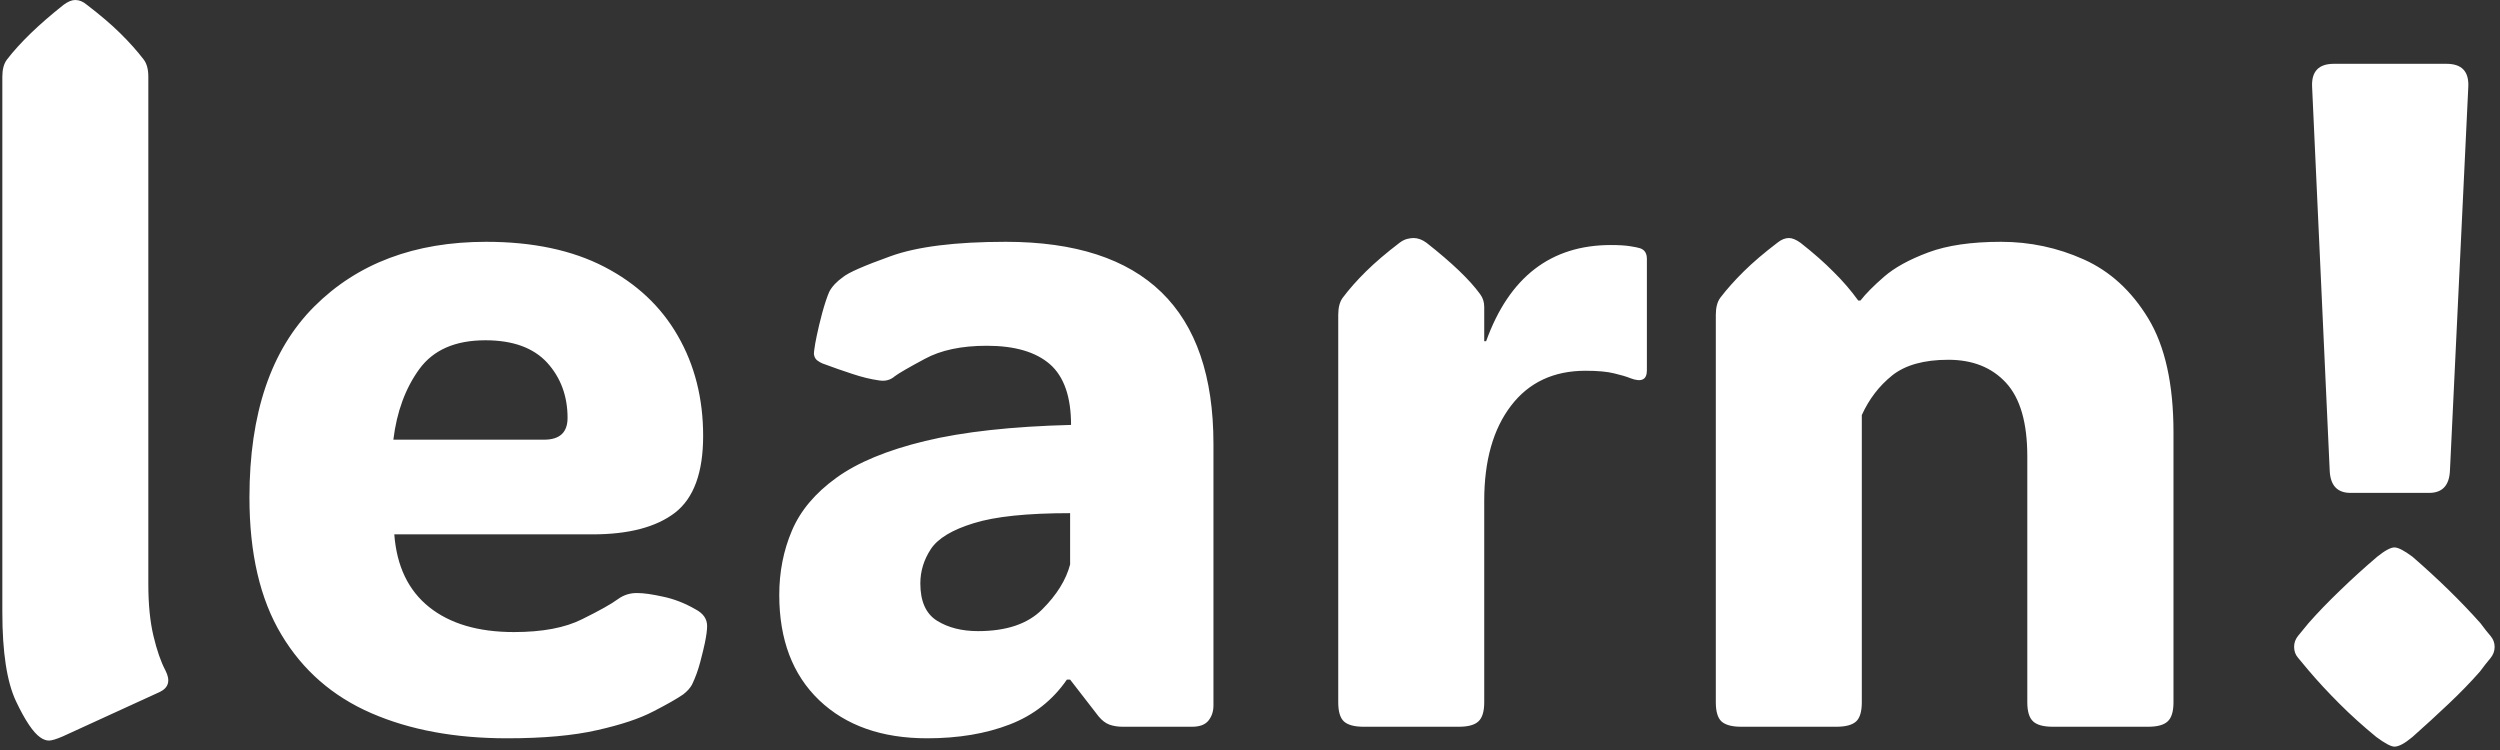 <svg xmlns="http://www.w3.org/2000/svg" version="1.1" xmlns:xlink="http://www.w3.org/1999/xlink" xmlns:svgjs="http://svgjs.dev/svgjs" width="1500" height="450" viewBox="0 0 1500 450"><rect x="0" y="0" width="1500" height="450" fill="#333333" stroke="none"/><g transform="matrix(1,0,0,1,-0.909,-1.011)"><svg viewBox="0 0 396 119" data-background-color="#fafafa" preserveAspectRatio="xMidYMid meet" height="450" width="1500" xmlns="http://www.w3.org/2000/svg" xmlns:xlink="http://www.w3.org/1999/xlink"><g id="tight-bounds" transform="matrix(1,0,0,1,0.24,0.267)"><svg viewBox="0 0 395.52 118.465" height="118.465" width="395.52"><g><svg viewBox="0 0 395.52 118.465" height="118.465" width="395.52"><g><svg viewBox="0 0 395.52 118.465" height="118.465" width="395.52"><g id="textblocktransform"><svg viewBox="0 0 395.52 118.465" height="118.465" width="395.52" id="textblock"><g><svg viewBox="0 0 395.52 118.465" height="118.465" width="395.52"><g transform="matrix(1,0,0,1,0,0)"><svg width="395.52" viewBox="3.3 -38.38 131.62 39.43" height="118.465" data-palette-color="#7d5a50"><g class="wordmark-text-0" data-fill-palette-color="primary" id="text-0"><path d="M11.6-1.83L6.49 0.51Q5.98 0.73 5.76 0.73L5.76 0.73Q5.54 0.73 5.3 0.56L5.3 0.56Q4.74 0.17 4.02-1.35 3.3-2.88 3.3-6.05L3.3-6.05 3.3-34.33Q3.3-34.91 3.54-35.23L3.54-35.23Q4.57-36.57 6.54-38.13L6.54-38.13Q6.88-38.38 7.15-38.38L7.15-38.38Q7.47-38.38 7.76-38.13L7.76-38.13Q8.81-37.33 9.53-36.62 10.25-35.91 10.77-35.23L10.77-35.23Q11.01-34.91 11.01-34.33L11.01-34.33 11.01-7.54Q11.01-5.93 11.28-4.8 11.55-3.66 11.91-2.98L11.91-2.98Q12.33-2.17 11.6-1.83L11.6-1.83ZM29.95 0.61L29.95 0.61Q25.83 0.61 22.78-0.72 19.72-2.05 18.04-4.86 16.35-7.67 16.35-12.11L16.35-12.11Q16.35-18.77 19.77-22.19 23.19-25.61 28.85-25.61L28.85-25.61Q32.54-25.61 35.09-24.29 37.64-22.97 38.97-20.65 40.31-18.33 40.31-15.36L40.31-15.36Q40.31-12.45 38.82-11.3 37.33-10.16 34.47-10.16L34.47-10.16 24-10.16Q24.19-7.64 25.84-6.32 27.49-5 30.32-5L30.32-5Q32.57-5 33.92-5.68 35.28-6.35 35.81-6.74L35.81-6.74Q36.28-7.08 36.86-7.06L36.86-7.06Q37.33-7.06 38.19-6.87 39.06-6.69 39.91-6.2L39.91-6.2Q40.52-5.88 40.52-5.32L40.52-5.32Q40.52-5 40.4-4.42L40.4-4.42Q40.33-4.08 40.16-3.43 39.99-2.78 39.72-2.22L39.72-2.22Q39.57-1.95 39.26-1.71L39.26-1.71Q38.77-1.37 37.68-0.81 36.59-0.24 34.71 0.18 32.83 0.61 29.95 0.61ZM23.95-15.16L23.95-15.16 31.91-15.16Q33.15-15.16 33.15-16.31L33.15-16.31Q33.15-18.04 32.07-19.23 30.98-20.41 28.81-20.41L28.81-20.41Q26.44-20.41 25.33-18.9 24.22-17.38 23.95-15.16ZM52.14 0.61L52.14 0.61Q48.55 0.61 46.44-1.4 44.33-3.42 44.33-6.96L44.33-6.96Q44.33-8.79 45-10.36 45.67-11.94 47.35-13.15 49.02-14.36 52.03-15.09 55.05-15.82 59.74-15.94L59.74-15.94Q59.74-18.16 58.63-19.14 57.51-20.12 55.29-20.12L55.29-20.12Q53.29-20.12 52.02-19.43 50.75-18.75 50.43-18.51L50.43-18.51Q50.09-18.21 49.6-18.29L49.6-18.29Q48.95-18.38 48.2-18.63 47.46-18.87 46.6-19.19L46.6-19.19Q46.48-19.24 46.33-19.35 46.19-19.46 46.16-19.68L46.16-19.68Q46.16-19.8 46.19-19.98 46.21-20.17 46.31-20.65L46.31-20.65Q46.41-21.14 46.6-21.86 46.8-22.58 46.97-22.97L46.97-22.97Q47.19-23.39 47.7-23.75L47.7-23.75Q48.12-24.1 50.21-24.85 52.31-25.61 56.29-25.61L56.29-25.61Q67.26-25.61 67.26-14.94L67.26-14.94 67.26-1.12Q67.26-0.66 67-0.33 66.74 0 66.13 0L66.13 0 62.47 0Q62.08 0 61.77-0.11 61.47-0.22 61.2-0.54L61.2-0.54 59.69-2.49 59.52-2.49Q58.39-0.85 56.5-0.12 54.61 0.61 52.14 0.61ZM54.83-5.05L54.83-5.05Q57.08-5.05 58.22-6.2 59.37-7.35 59.69-8.57L59.69-8.57 59.69-11.28Q56.29-11.28 54.6-10.75 52.9-10.23 52.34-9.39 51.78-8.54 51.78-7.57L51.78-7.57Q51.78-6.15 52.66-5.6 53.54-5.05 54.83-5.05ZM81.56-22.17L81.56-20.36 81.66-20.36Q83.49-25.44 88.25-25.44L88.25-25.44Q88.86-25.44 89.25-25.38 89.64-25.32 89.79-25.27L89.79-25.27Q90.15-25.15 90.15-24.71L90.15-24.71 90.15-18.82Q90.15-18.07 89.27-18.41L89.27-18.41Q88.98-18.53 88.43-18.66 87.88-18.8 86.91-18.8L86.91-18.8Q84.39-18.8 82.98-16.96 81.56-15.11 81.56-11.94L81.56-11.94 81.56-1.29Q81.56-0.56 81.25-0.28 80.95 0 80.22 0L80.22 0 75.19 0Q74.46 0 74.15-0.28 73.85-0.56 73.85-1.29L73.85-1.29 73.85-21.75Q73.85-22.34 74.09-22.66L74.09-22.66Q74.6-23.34 75.32-24.05 76.04-24.76 77.09-25.56L77.09-25.56Q77.29-25.71 77.48-25.76 77.68-25.81 77.82-25.81L77.82-25.81Q78.17-25.81 78.51-25.56L78.51-25.56Q80.53-23.97 81.34-22.85L81.34-22.85Q81.56-22.56 81.56-22.17L81.56-22.17ZM117.96-15.55L117.96-15.55 117.96-1.29Q117.96-0.56 117.65-0.28 117.35 0 116.62 0L116.62 0 111.59 0Q110.85 0 110.55-0.28 110.24-0.56 110.24-1.29L110.24-1.29 110.24-14.28Q110.24-16.94 109.12-18.16 108-19.38 106.07-19.38L106.07-19.38Q104.14-19.38 103.1-18.55 102.07-17.72 101.5-16.46L101.5-16.46 101.5-1.29Q101.5-0.56 101.2-0.28 100.89 0 100.16 0L100.16 0 95.13 0Q94.4 0 94.09-0.28 93.79-0.56 93.79-1.29L93.79-1.29 93.79-21.75Q93.79-22.34 94.03-22.66L94.03-22.66Q94.55-23.34 95.27-24.05 95.99-24.76 97.04-25.56L97.04-25.56Q97.35-25.81 97.65-25.81L97.65-25.81Q97.91-25.81 98.26-25.56L98.26-25.56Q99.28-24.76 100.01-24.02 100.75-23.29 101.31-22.51L101.31-22.51 101.43-22.51Q101.85-23.05 102.68-23.77 103.51-24.49 105.01-25.05 106.51-25.61 108.85-25.61L108.85-25.61Q111.15-25.61 113.22-24.68 115.3-23.75 116.63-21.56 117.96-19.36 117.96-15.55ZM131.46-12.35L127.31-12.35Q126.26-12.35 126.21-13.53L126.21-13.53 125.28-33.81Q125.23-35.01 126.43-35.01L126.43-35.01 132.38-35.01Q133.58-35.01 133.53-33.81L133.53-33.81 132.56-13.53Q132.51-12.35 131.46-12.35L131.46-12.35ZM124.33-4.22L124.33-4.22Q124.33-4.54 124.54-4.8 124.74-5.05 125.09-5.47L125.09-5.47Q125.82-6.3 126.77-7.21 127.72-8.13 128.72-8.98L128.72-8.98Q129.33-9.47 129.63-9.47L129.63-9.47Q129.92-9.47 130.58-8.98L130.58-8.98Q132.63-7.2 134.17-5.47L134.17-5.47Q134.48-5.05 134.7-4.8 134.92-4.54 134.92-4.22L134.92-4.22Q134.92-3.88 134.69-3.61 134.46-3.34 134.14-2.91L134.14-2.91Q133.43-2.1 132.49-1.21 131.55-0.32 130.58 0.54L130.58 0.54Q129.97 1.05 129.63 1.05L129.63 1.05Q129.36 1.05 128.67 0.54L128.67 0.54Q127.62-0.32 126.72-1.22 125.82-2.12 125.09-2.98L125.09-2.98Q124.74-3.39 124.54-3.64 124.33-3.88 124.33-4.22Z" fill="white" data-fill-palette-color="primary"></path></g></svg></g></svg></g></svg></g></svg></g><g></g></svg></g><defs></defs></svg><rect width="395.52" height="118.465" fill="none" stroke="none" visibility="hidden"></rect></g></svg></g></svg>